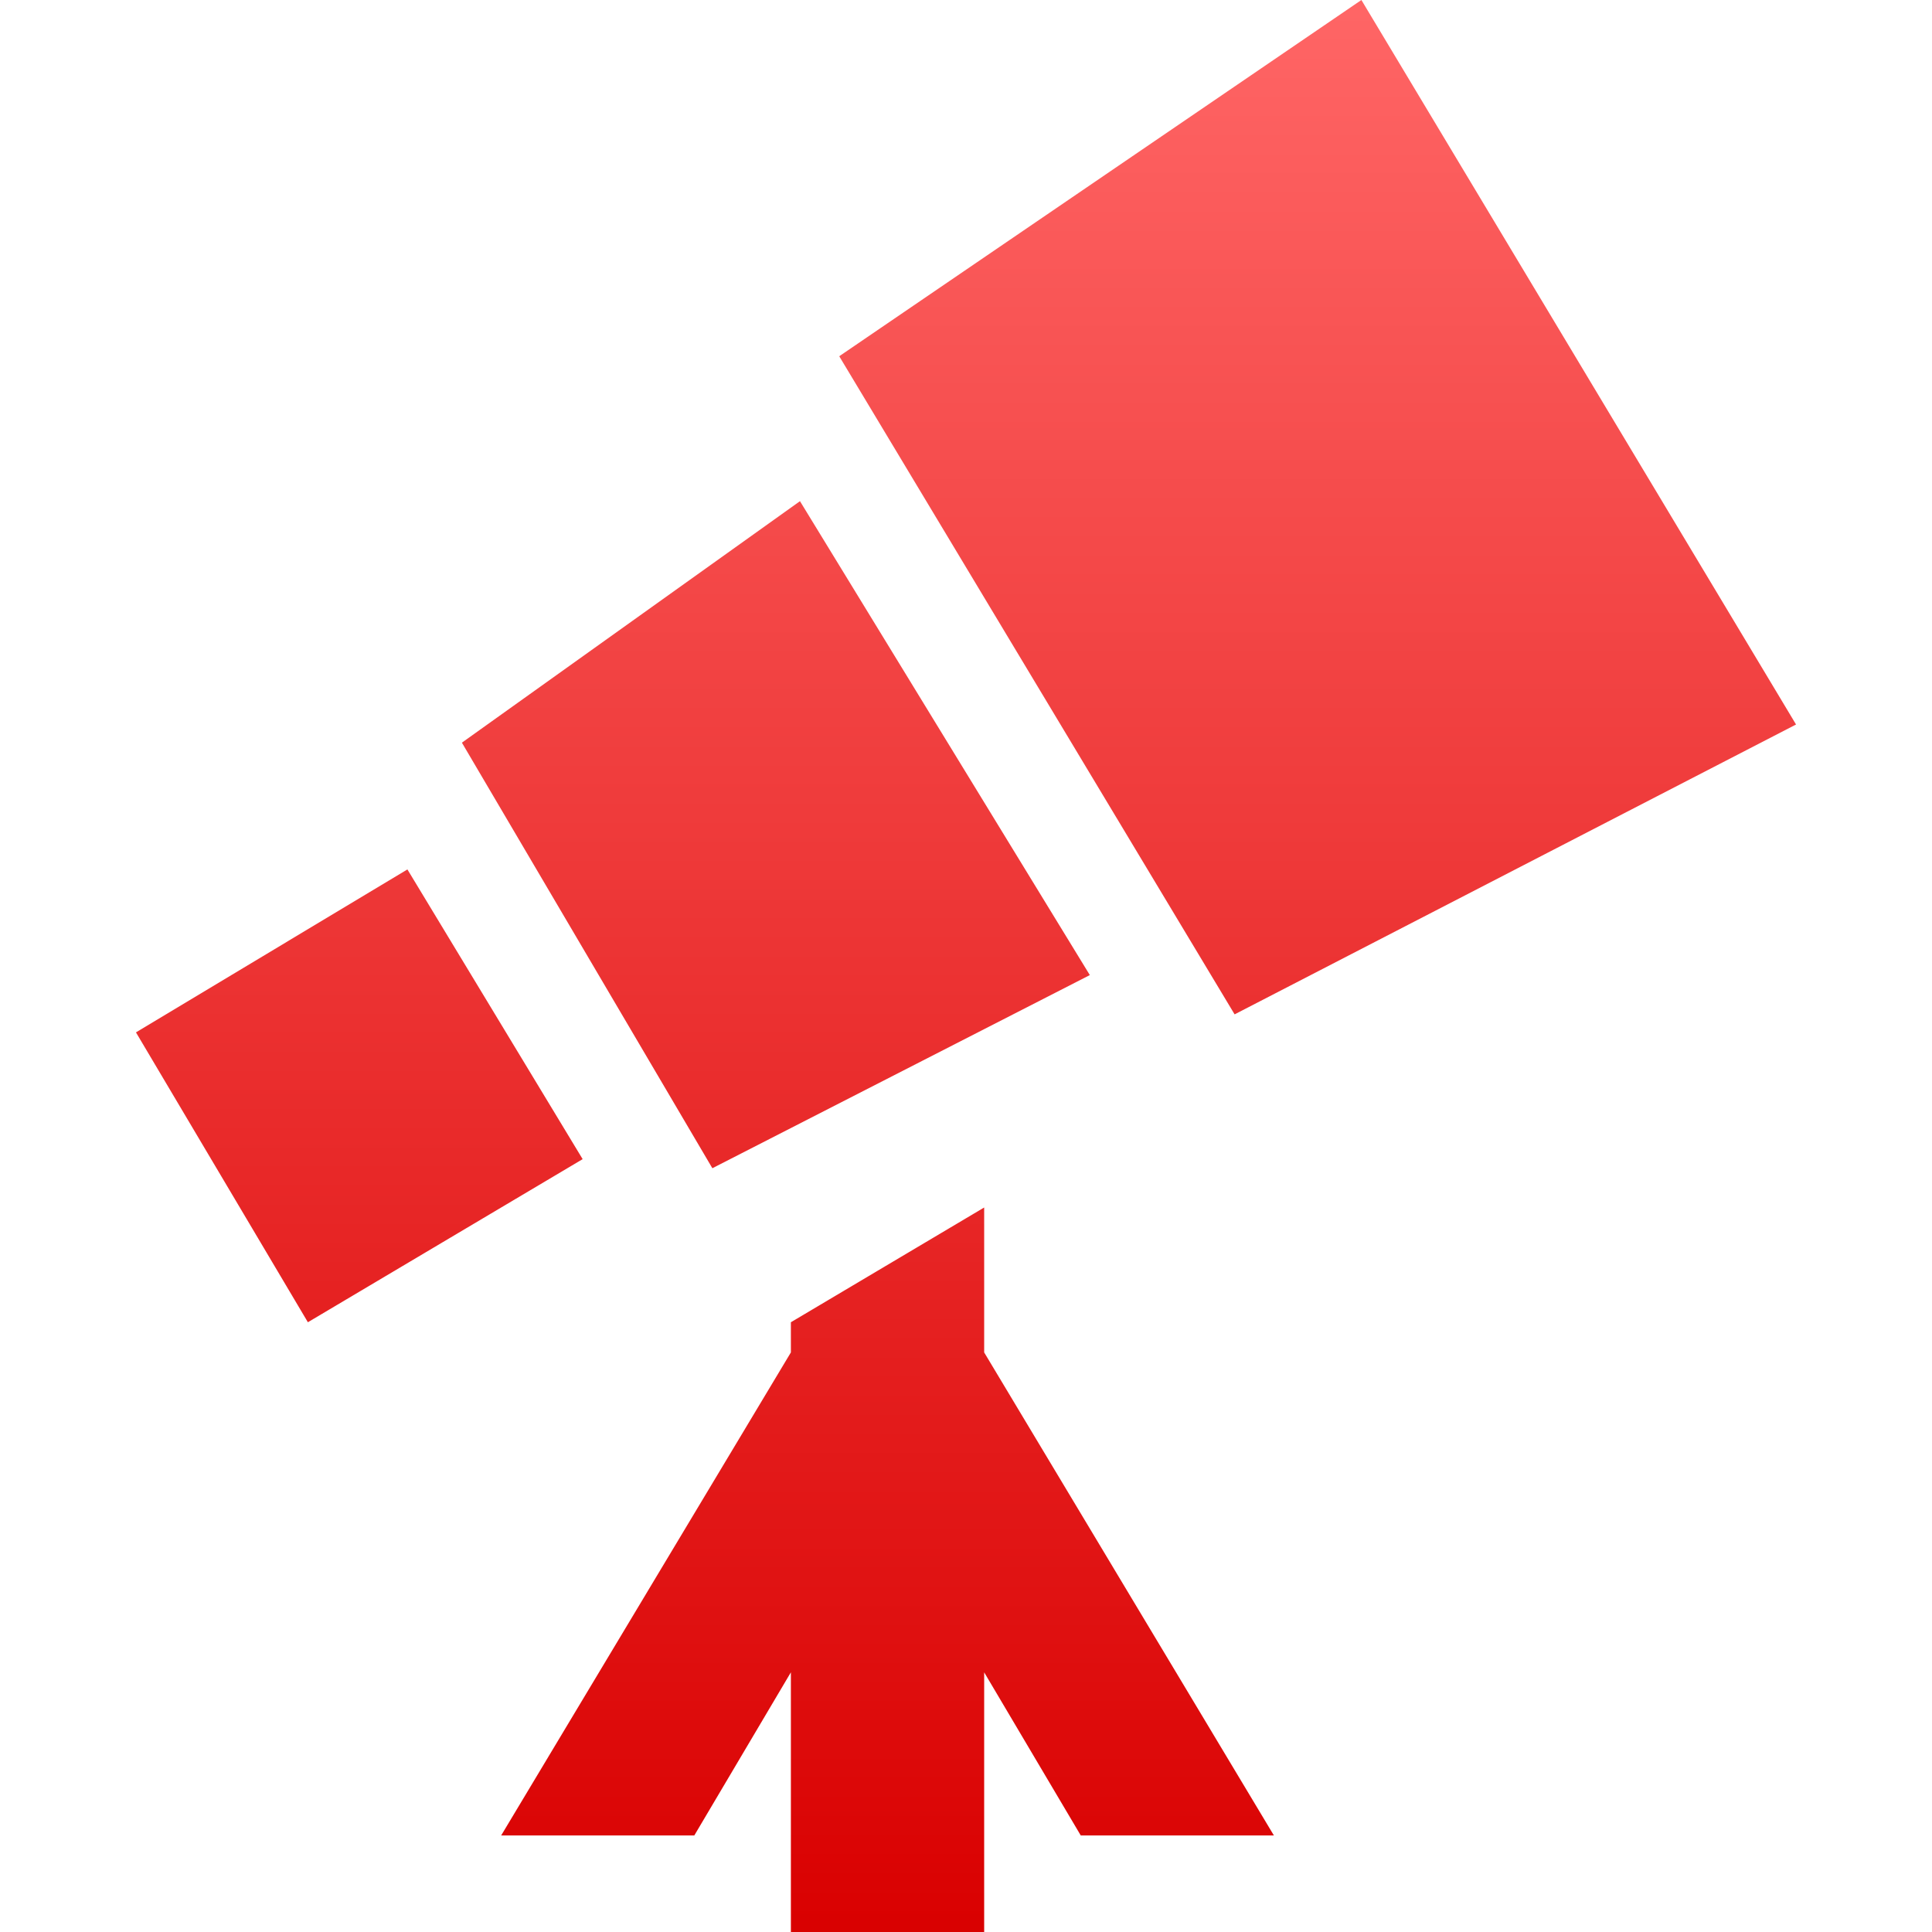 <svg xmlns="http://www.w3.org/2000/svg" xmlns:xlink="http://www.w3.org/1999/xlink" width="64" height="64" viewBox="0 0 64 64" version="1.1">
<defs>
<linearGradient id="linear0" gradientUnits="userSpaceOnUse" x1="0" y1="0" x2="0" y2="1" gradientTransform="matrix(54.992,0,0,64,4.504,0)">
<stop offset="0" style="stop-color:#ff6666;stop-opacity:1;"/>
<stop offset="1" style="stop-color:#d90000;stop-opacity:1;"/>
</linearGradient>
</defs>
<g id="surface1">
<path style=" stroke:none;fill-rule:nonzero;fill:url(#linear0);" d="M 45.098 0 L 27.801 11.801 L 40.898 33.602 L 59.496 24 Z M 26.5 16.602 L 15.301 24.602 L 23.598 38.699 L 36.102 32.301 Z M 13.496 28.801 L 4.504 34.199 L 10.199 43.801 L 19.301 38.398 Z M 32.602 40 L 26.199 43.801 L 26.199 44.801 L 16.602 60.801 L 23 60.801 L 26.199 55.398 L 26.199 64 L 32.602 64 L 32.602 55.398 L 35.801 60.801 L 42.199 60.801 L 32.602 44.801 Z M 32.602 40 "/>
</g>
</svg>
